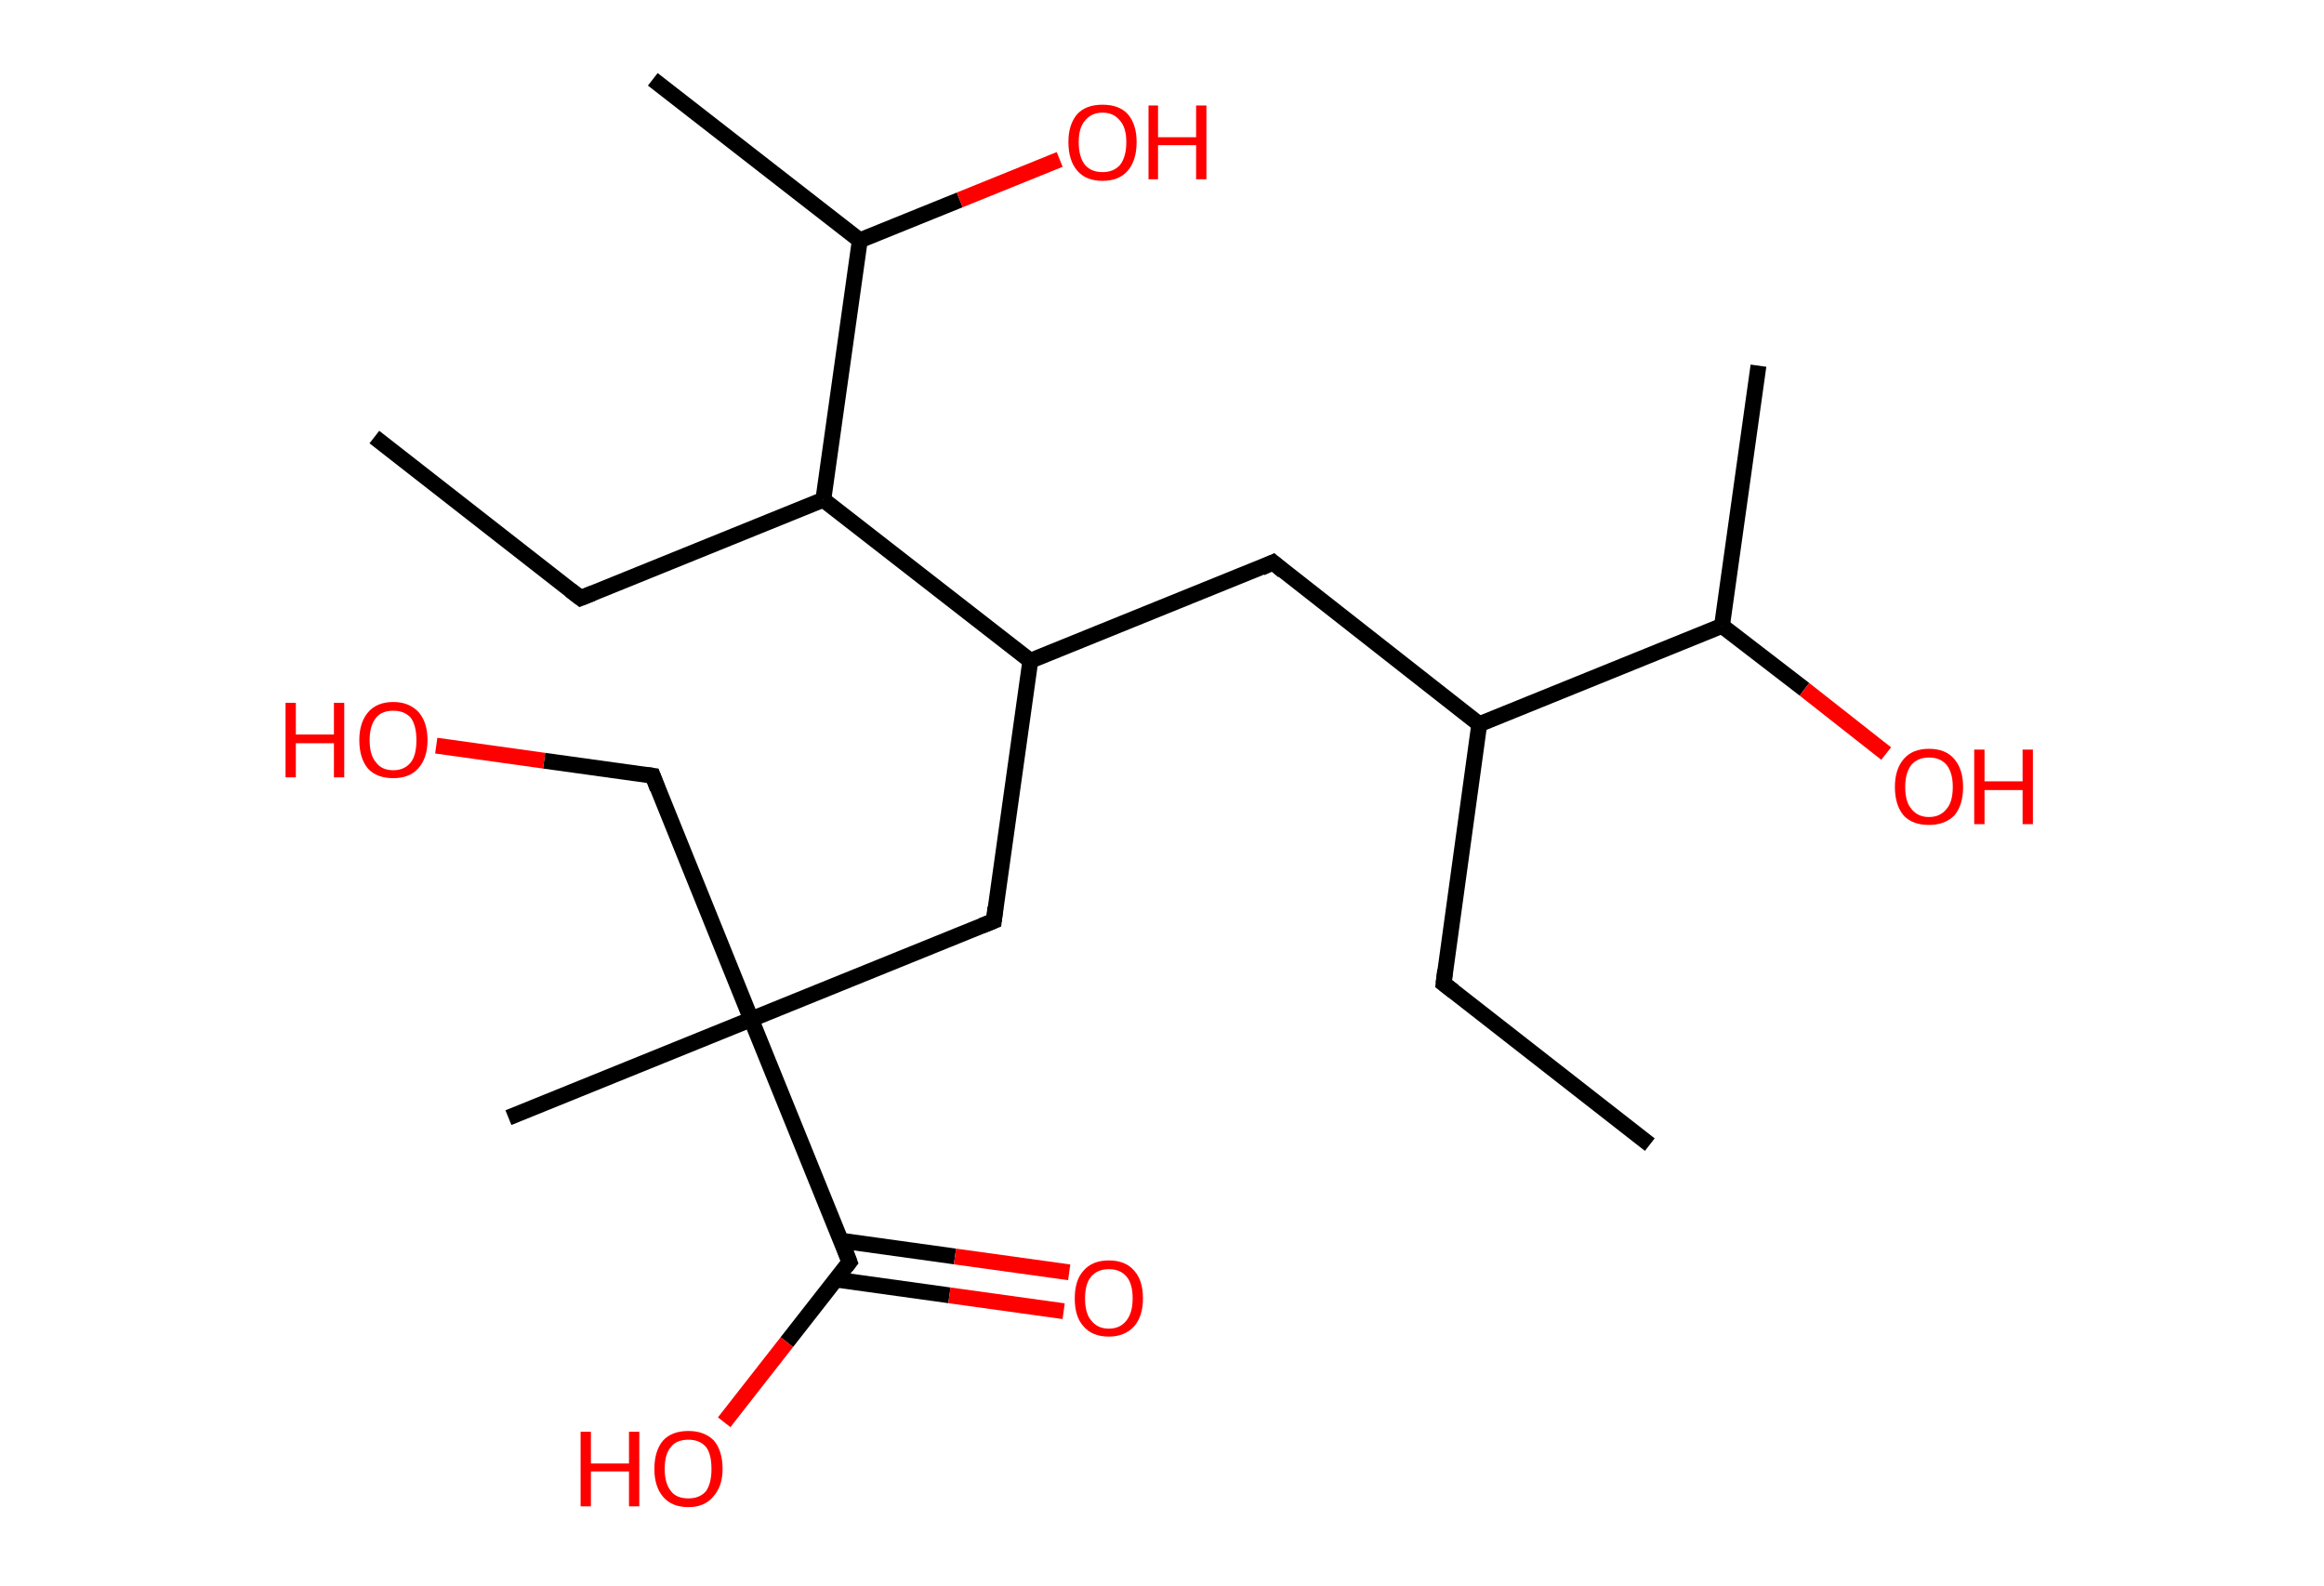 <?xml version='1.0' encoding='ASCII' standalone='yes'?>
<svg xmlns="http://www.w3.org/2000/svg" xmlns:rdkit="http://www.rdkit.org/xml" xmlns:xlink="http://www.w3.org/1999/xlink" version="1.1" baseProfile="full" xml:space="preserve" width="293px" height="200px" viewBox="0 0 293 200">
<!-- END OF HEADER -->
<rect style="opacity:1.0;fill:#FFFFFF;stroke:none" width="293.0" height="200.0" x="0.0" y="0.0"> </rect>
<path class="bond-0 atom-0 atom-1" d="M 208.0,144.3 L 182.0,124.0" style="fill:none;fill-rule:evenodd;stroke:#000000;stroke-width:2.0px;stroke-linecap:butt;stroke-linejoin:miter;stroke-opacity:1"/>
<path class="bond-1 atom-1 atom-2" d="M 182.0,124.0 L 186.5,91.3" style="fill:none;fill-rule:evenodd;stroke:#000000;stroke-width:2.0px;stroke-linecap:butt;stroke-linejoin:miter;stroke-opacity:1"/>
<path class="bond-2 atom-2 atom-3" d="M 186.5,91.3 L 160.5,70.9" style="fill:none;fill-rule:evenodd;stroke:#000000;stroke-width:2.0px;stroke-linecap:butt;stroke-linejoin:miter;stroke-opacity:1"/>
<path class="bond-3 atom-3 atom-4" d="M 160.5,70.9 L 129.9,83.3" style="fill:none;fill-rule:evenodd;stroke:#000000;stroke-width:2.0px;stroke-linecap:butt;stroke-linejoin:miter;stroke-opacity:1"/>
<path class="bond-4 atom-4 atom-5" d="M 129.9,83.3 L 125.3,116.1" style="fill:none;fill-rule:evenodd;stroke:#000000;stroke-width:2.0px;stroke-linecap:butt;stroke-linejoin:miter;stroke-opacity:1"/>
<path class="bond-5 atom-5 atom-6" d="M 125.3,116.1 L 94.7,128.5" style="fill:none;fill-rule:evenodd;stroke:#000000;stroke-width:2.0px;stroke-linecap:butt;stroke-linejoin:miter;stroke-opacity:1"/>
<path class="bond-6 atom-6 atom-7" d="M 94.7,128.5 L 64.1,140.9" style="fill:none;fill-rule:evenodd;stroke:#000000;stroke-width:2.0px;stroke-linecap:butt;stroke-linejoin:miter;stroke-opacity:1"/>
<path class="bond-7 atom-6 atom-8" d="M 94.7,128.5 L 82.3,97.8" style="fill:none;fill-rule:evenodd;stroke:#000000;stroke-width:2.0px;stroke-linecap:butt;stroke-linejoin:miter;stroke-opacity:1"/>
<path class="bond-8 atom-8 atom-9" d="M 82.3,97.8 L 68.6,95.9" style="fill:none;fill-rule:evenodd;stroke:#000000;stroke-width:2.0px;stroke-linecap:butt;stroke-linejoin:miter;stroke-opacity:1"/>
<path class="bond-8 atom-8 atom-9" d="M 68.6,95.9 L 55.0,94.0" style="fill:none;fill-rule:evenodd;stroke:#FF0000;stroke-width:2.0px;stroke-linecap:butt;stroke-linejoin:miter;stroke-opacity:1"/>
<path class="bond-9 atom-6 atom-10" d="M 94.7,128.5 L 107.1,159.1" style="fill:none;fill-rule:evenodd;stroke:#000000;stroke-width:2.0px;stroke-linecap:butt;stroke-linejoin:miter;stroke-opacity:1"/>
<path class="bond-10 atom-10 atom-11" d="M 105.3,161.3 L 119.7,163.3" style="fill:none;fill-rule:evenodd;stroke:#000000;stroke-width:2.0px;stroke-linecap:butt;stroke-linejoin:miter;stroke-opacity:1"/>
<path class="bond-10 atom-10 atom-11" d="M 119.7,163.3 L 134.1,165.3" style="fill:none;fill-rule:evenodd;stroke:#FF0000;stroke-width:2.0px;stroke-linecap:butt;stroke-linejoin:miter;stroke-opacity:1"/>
<path class="bond-10 atom-10 atom-11" d="M 106.0,156.4 L 120.4,158.4" style="fill:none;fill-rule:evenodd;stroke:#000000;stroke-width:2.0px;stroke-linecap:butt;stroke-linejoin:miter;stroke-opacity:1"/>
<path class="bond-10 atom-10 atom-11" d="M 120.4,158.4 L 134.8,160.4" style="fill:none;fill-rule:evenodd;stroke:#FF0000;stroke-width:2.0px;stroke-linecap:butt;stroke-linejoin:miter;stroke-opacity:1"/>
<path class="bond-11 atom-10 atom-12" d="M 107.1,159.1 L 99.2,169.2" style="fill:none;fill-rule:evenodd;stroke:#000000;stroke-width:2.0px;stroke-linecap:butt;stroke-linejoin:miter;stroke-opacity:1"/>
<path class="bond-11 atom-10 atom-12" d="M 99.2,169.2 L 91.3,179.3" style="fill:none;fill-rule:evenodd;stroke:#FF0000;stroke-width:2.0px;stroke-linecap:butt;stroke-linejoin:miter;stroke-opacity:1"/>
<path class="bond-12 atom-4 atom-13" d="M 129.9,83.3 L 103.8,63.0" style="fill:none;fill-rule:evenodd;stroke:#000000;stroke-width:2.0px;stroke-linecap:butt;stroke-linejoin:miter;stroke-opacity:1"/>
<path class="bond-13 atom-13 atom-14" d="M 103.8,63.0 L 73.2,75.4" style="fill:none;fill-rule:evenodd;stroke:#000000;stroke-width:2.0px;stroke-linecap:butt;stroke-linejoin:miter;stroke-opacity:1"/>
<path class="bond-14 atom-14 atom-15" d="M 73.2,75.4 L 47.2,55.1" style="fill:none;fill-rule:evenodd;stroke:#000000;stroke-width:2.0px;stroke-linecap:butt;stroke-linejoin:miter;stroke-opacity:1"/>
<path class="bond-15 atom-13 atom-16" d="M 103.8,63.0 L 108.4,30.3" style="fill:none;fill-rule:evenodd;stroke:#000000;stroke-width:2.0px;stroke-linecap:butt;stroke-linejoin:miter;stroke-opacity:1"/>
<path class="bond-16 atom-16 atom-17" d="M 108.4,30.3 L 82.3,10.0" style="fill:none;fill-rule:evenodd;stroke:#000000;stroke-width:2.0px;stroke-linecap:butt;stroke-linejoin:miter;stroke-opacity:1"/>
<path class="bond-17 atom-16 atom-18" d="M 108.4,30.3 L 121.0,25.2" style="fill:none;fill-rule:evenodd;stroke:#000000;stroke-width:2.0px;stroke-linecap:butt;stroke-linejoin:miter;stroke-opacity:1"/>
<path class="bond-17 atom-16 atom-18" d="M 121.0,25.2 L 133.6,20.1" style="fill:none;fill-rule:evenodd;stroke:#FF0000;stroke-width:2.0px;stroke-linecap:butt;stroke-linejoin:miter;stroke-opacity:1"/>
<path class="bond-18 atom-2 atom-19" d="M 186.5,91.3 L 217.1,78.9" style="fill:none;fill-rule:evenodd;stroke:#000000;stroke-width:2.0px;stroke-linecap:butt;stroke-linejoin:miter;stroke-opacity:1"/>
<path class="bond-19 atom-19 atom-20" d="M 217.1,78.9 L 221.7,46.1" style="fill:none;fill-rule:evenodd;stroke:#000000;stroke-width:2.0px;stroke-linecap:butt;stroke-linejoin:miter;stroke-opacity:1"/>
<path class="bond-20 atom-19 atom-21" d="M 217.1,78.9 L 227.5,86.9" style="fill:none;fill-rule:evenodd;stroke:#000000;stroke-width:2.0px;stroke-linecap:butt;stroke-linejoin:miter;stroke-opacity:1"/>
<path class="bond-20 atom-19 atom-21" d="M 227.5,86.9 L 237.8,95.0" style="fill:none;fill-rule:evenodd;stroke:#FF0000;stroke-width:2.0px;stroke-linecap:butt;stroke-linejoin:miter;stroke-opacity:1"/>
<path d="M 183.3,125.0 L 182.0,124.0 L 182.2,122.3" style="fill:none;stroke:#000000;stroke-width:2.0px;stroke-linecap:butt;stroke-linejoin:miter;stroke-opacity:1;"/>
<path d="M 161.8,72.0 L 160.5,70.9 L 159.0,71.6" style="fill:none;stroke:#000000;stroke-width:2.0px;stroke-linecap:butt;stroke-linejoin:miter;stroke-opacity:1;"/>
<path d="M 125.5,114.4 L 125.3,116.1 L 123.8,116.7" style="fill:none;stroke:#000000;stroke-width:2.0px;stroke-linecap:butt;stroke-linejoin:miter;stroke-opacity:1;"/>
<path d="M 82.9,99.4 L 82.3,97.8 L 81.6,97.7" style="fill:none;stroke:#000000;stroke-width:2.0px;stroke-linecap:butt;stroke-linejoin:miter;stroke-opacity:1;"/>
<path d="M 106.5,157.5 L 107.1,159.1 L 106.7,159.6" style="fill:none;stroke:#000000;stroke-width:2.0px;stroke-linecap:butt;stroke-linejoin:miter;stroke-opacity:1;"/>
<path d="M 74.7,74.8 L 73.2,75.4 L 71.9,74.4" style="fill:none;stroke:#000000;stroke-width:2.0px;stroke-linecap:butt;stroke-linejoin:miter;stroke-opacity:1;"/>
<path class="atom-9" d="M 36.0 88.6 L 37.3 88.6 L 37.3 92.6 L 42.1 92.6 L 42.1 88.6 L 43.4 88.6 L 43.4 98.0 L 42.1 98.0 L 42.1 93.7 L 37.3 93.7 L 37.3 98.0 L 36.0 98.0 L 36.0 88.6 " fill="#FF0000"/>
<path class="atom-9" d="M 45.3 93.3 Q 45.3 91.1, 46.4 89.8 Q 47.5 88.5, 49.6 88.5 Q 51.6 88.5, 52.8 89.8 Q 53.9 91.1, 53.9 93.3 Q 53.9 95.6, 52.7 96.9 Q 51.6 98.1, 49.6 98.1 Q 47.5 98.1, 46.4 96.9 Q 45.3 95.6, 45.3 93.3 M 49.6 97.1 Q 51.0 97.1, 51.8 96.1 Q 52.5 95.2, 52.5 93.3 Q 52.5 91.5, 51.8 90.5 Q 51.0 89.6, 49.6 89.6 Q 48.1 89.6, 47.4 90.5 Q 46.6 91.5, 46.6 93.3 Q 46.6 95.2, 47.4 96.1 Q 48.1 97.1, 49.6 97.1 " fill="#FF0000"/>
<path class="atom-11" d="M 135.5 163.7 Q 135.5 161.4, 136.6 160.2 Q 137.7 158.9, 139.8 158.9 Q 141.9 158.9, 143.0 160.2 Q 144.1 161.4, 144.1 163.7 Q 144.1 165.9, 143.0 167.2 Q 141.8 168.5, 139.8 168.5 Q 137.7 168.5, 136.6 167.2 Q 135.5 166.0, 135.5 163.7 M 139.8 167.5 Q 141.2 167.5, 142.0 166.5 Q 142.8 165.5, 142.8 163.7 Q 142.8 161.8, 142.0 160.9 Q 141.2 160.0, 139.8 160.0 Q 138.4 160.0, 137.6 160.9 Q 136.8 161.8, 136.8 163.7 Q 136.8 165.6, 137.6 166.5 Q 138.4 167.5, 139.8 167.5 " fill="#FF0000"/>
<path class="atom-12" d="M 73.2 180.5 L 74.5 180.5 L 74.5 184.5 L 79.3 184.5 L 79.3 180.5 L 80.6 180.5 L 80.6 189.9 L 79.3 189.9 L 79.3 185.5 L 74.5 185.5 L 74.5 189.9 L 73.2 189.9 L 73.2 180.5 " fill="#FF0000"/>
<path class="atom-12" d="M 82.5 185.2 Q 82.5 182.9, 83.6 181.6 Q 84.7 180.4, 86.8 180.4 Q 88.8 180.4, 90.0 181.6 Q 91.1 182.9, 91.1 185.2 Q 91.1 187.4, 89.9 188.7 Q 88.8 190.0, 86.8 190.0 Q 84.7 190.0, 83.6 188.7 Q 82.5 187.4, 82.5 185.2 M 86.8 188.9 Q 88.2 188.9, 89.0 188.0 Q 89.7 187.0, 89.7 185.2 Q 89.7 183.3, 89.0 182.4 Q 88.2 181.5, 86.8 181.5 Q 85.3 181.5, 84.6 182.4 Q 83.8 183.3, 83.8 185.2 Q 83.8 187.0, 84.6 188.0 Q 85.3 188.9, 86.8 188.9 " fill="#FF0000"/>
<path class="atom-18" d="M 134.7 17.9 Q 134.7 15.7, 135.8 14.4 Q 136.9 13.2, 139.0 13.2 Q 141.1 13.2, 142.2 14.4 Q 143.3 15.7, 143.3 17.9 Q 143.3 20.2, 142.2 21.5 Q 141.1 22.8, 139.0 22.8 Q 136.9 22.8, 135.8 21.5 Q 134.7 20.2, 134.7 17.9 M 139.0 21.7 Q 140.4 21.7, 141.2 20.8 Q 142.0 19.8, 142.0 17.9 Q 142.0 16.1, 141.2 15.2 Q 140.4 14.2, 139.0 14.2 Q 137.6 14.2, 136.8 15.2 Q 136.0 16.1, 136.0 17.9 Q 136.0 19.8, 136.8 20.8 Q 137.6 21.7, 139.0 21.7 " fill="#FF0000"/>
<path class="atom-18" d="M 144.8 13.3 L 146.0 13.3 L 146.0 17.3 L 150.8 17.3 L 150.8 13.3 L 152.1 13.3 L 152.1 22.6 L 150.8 22.6 L 150.8 18.3 L 146.0 18.3 L 146.0 22.6 L 144.8 22.6 L 144.8 13.3 " fill="#FF0000"/>
<path class="atom-21" d="M 238.9 99.2 Q 238.9 97.0, 240.0 95.7 Q 241.1 94.4, 243.2 94.4 Q 245.3 94.4, 246.4 95.7 Q 247.5 97.0, 247.5 99.2 Q 247.5 101.5, 246.4 102.8 Q 245.2 104.0, 243.2 104.0 Q 241.1 104.0, 240.0 102.8 Q 238.9 101.5, 238.9 99.2 M 243.2 103.0 Q 244.6 103.0, 245.4 102.0 Q 246.2 101.1, 246.2 99.2 Q 246.2 97.4, 245.4 96.4 Q 244.6 95.5, 243.2 95.5 Q 241.8 95.5, 241.0 96.4 Q 240.2 97.4, 240.2 99.2 Q 240.2 101.1, 241.0 102.0 Q 241.8 103.0, 243.2 103.0 " fill="#FF0000"/>
<path class="atom-21" d="M 248.9 94.5 L 250.2 94.5 L 250.2 98.5 L 255.0 98.5 L 255.0 94.5 L 256.3 94.5 L 256.3 103.9 L 255.0 103.9 L 255.0 99.6 L 250.2 99.6 L 250.2 103.9 L 248.9 103.9 L 248.9 94.5 " fill="#FF0000"/>
</svg>
